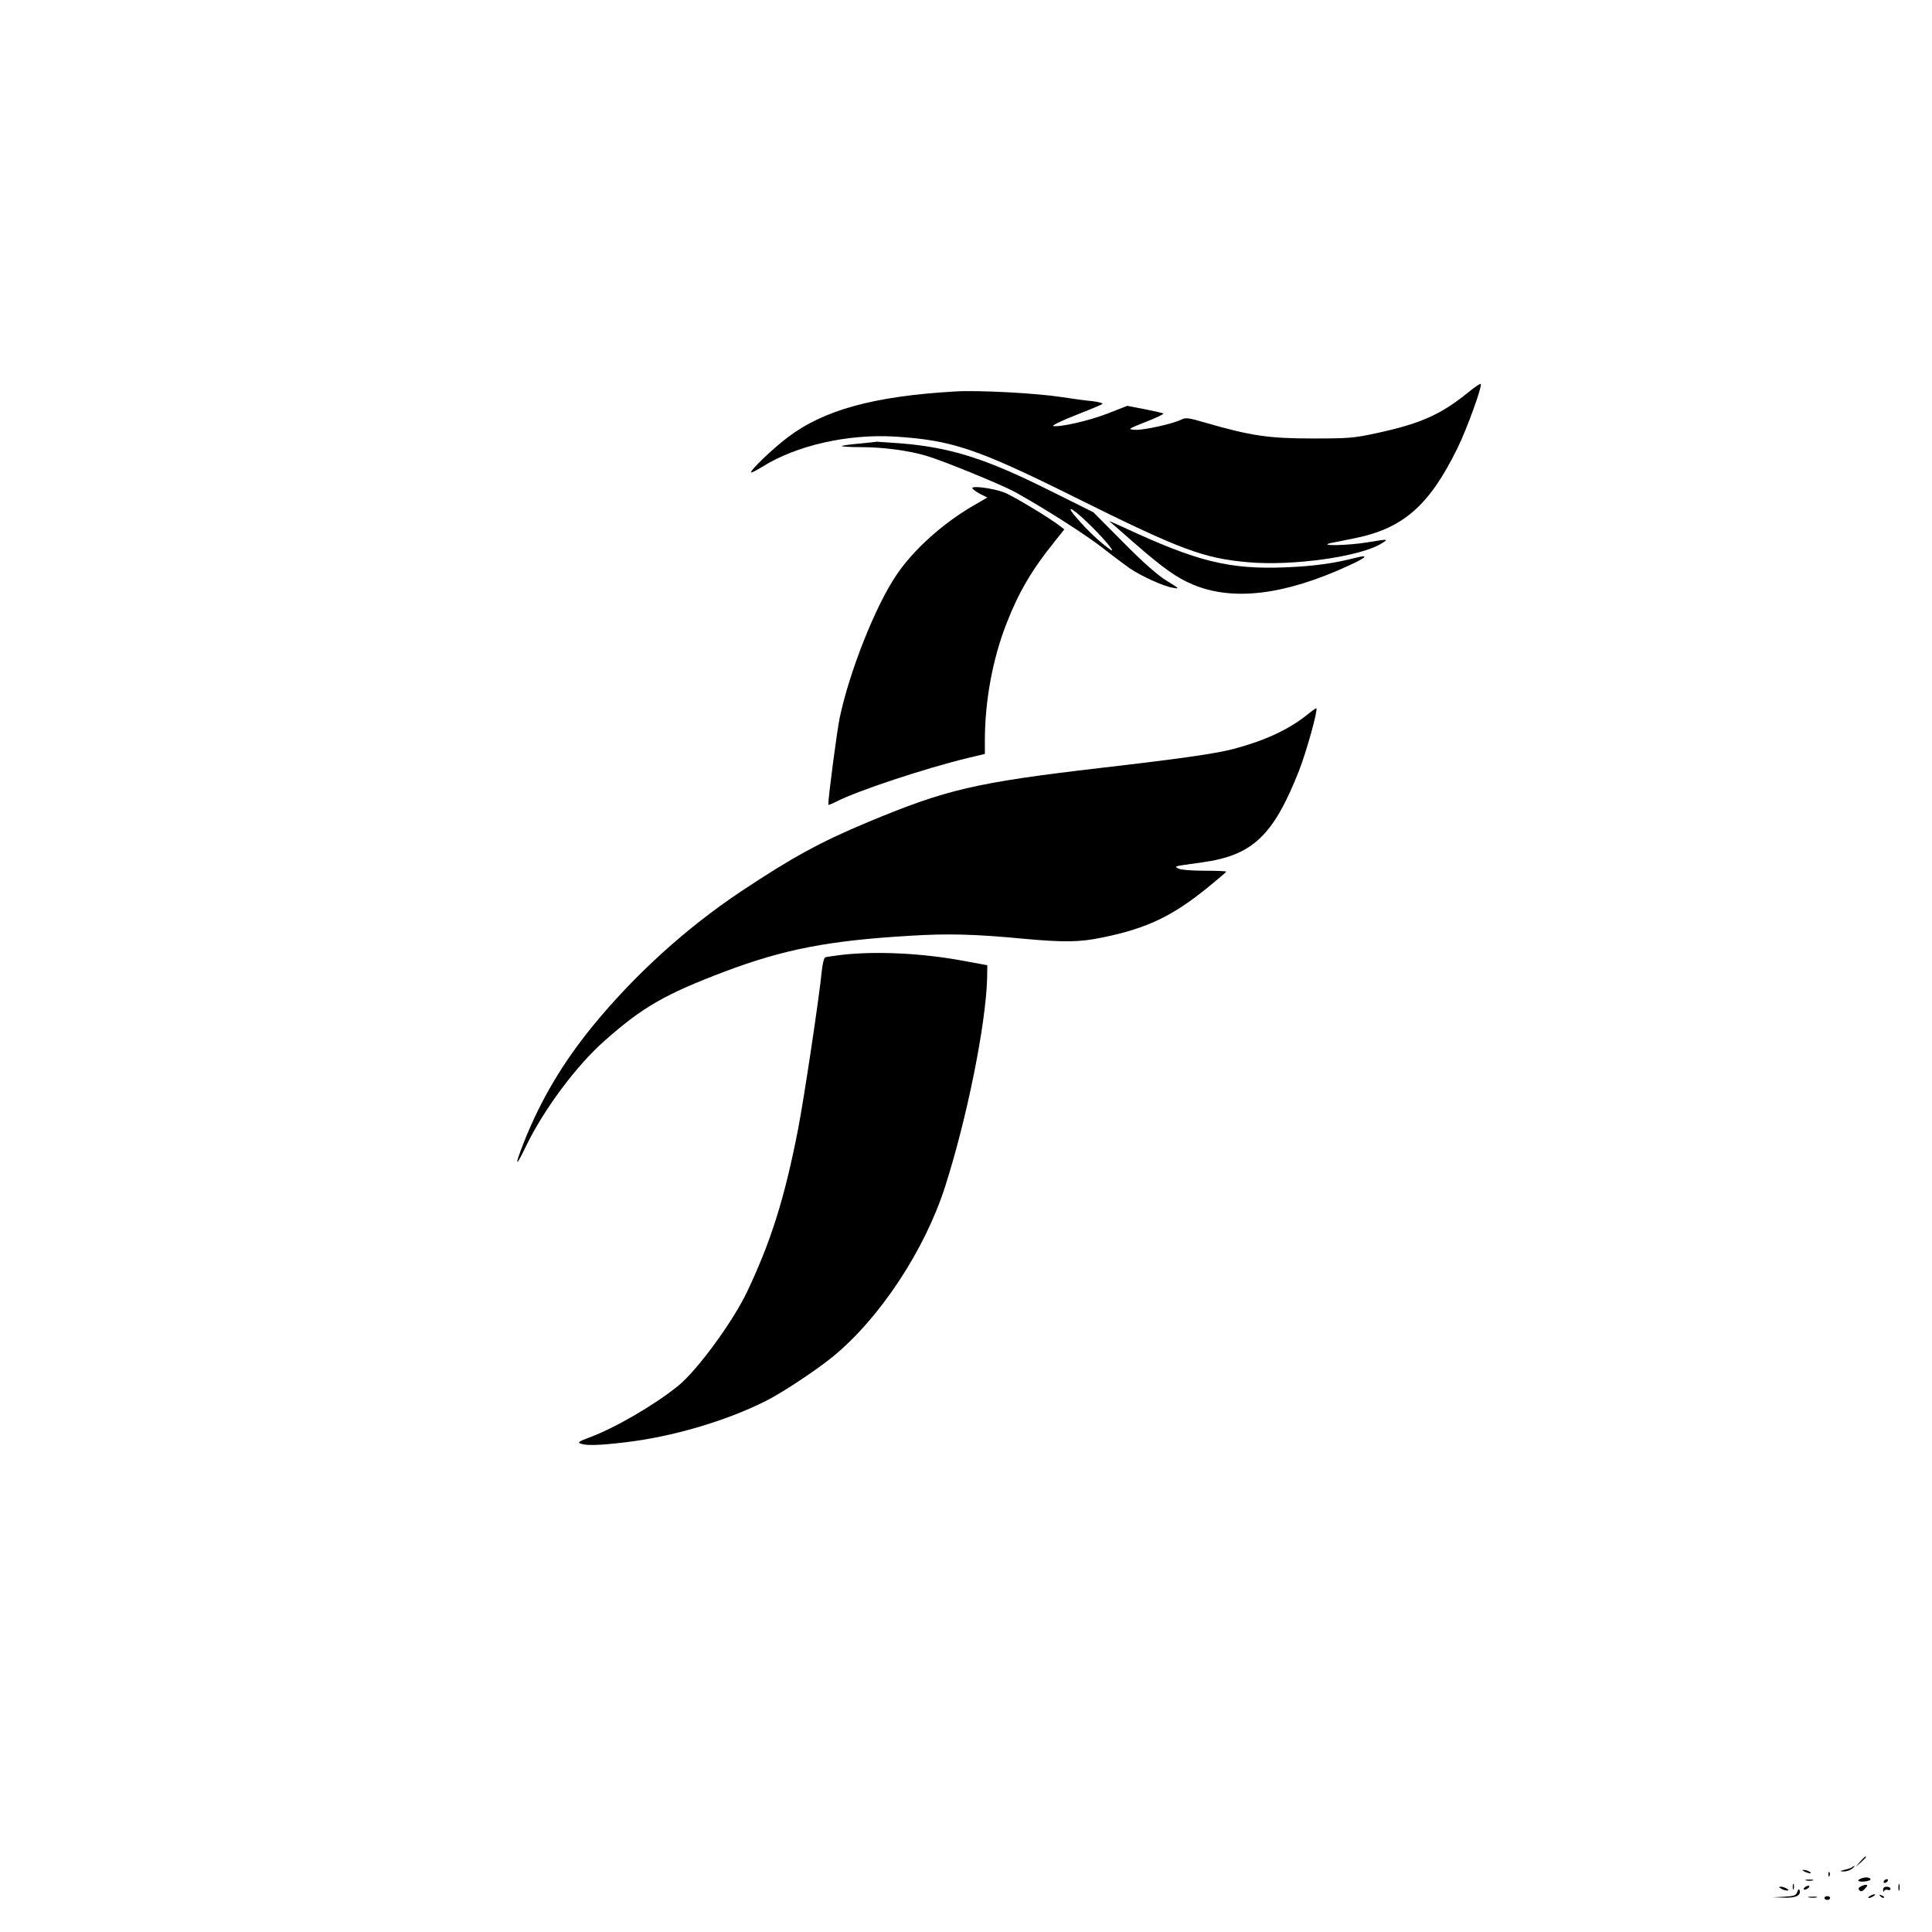 <svg version="1.0" width="128" height="128" xmlns="http://www.w3.org/2000/svg" viewBox="0 0 1024 1024"
 preserveAspectRatio="xMidYMid meet">

<g transform="translate(0,1024) scale(0.1,-0.1)"
fill="#000000" stroke="none">
<path d="M7779 8158 c-145 -117 -252 -164 -484 -214 -120 -26 -147 -28 -340
-28 -229 0 -325 14 -564 83 -92 27 -107 29 -130 17 -43 -22 -204 -58 -247 -54
-38 3 -36 4 59 42 54 21 96 41 93 44 -3 3 -48 13 -98 23 l-93 18 -105 -41
c-100 -39 -252 -73 -288 -66 -9 2 44 28 118 57 74 29 139 56 143 60 4 4 -20
11 -55 15 -35 3 -106 13 -158 21 -134 21 -446 38 -570 30 -429 -25 -694 -98
-885 -243 -82 -62 -202 -178 -194 -186 2 -3 28 11 58 29 180 114 454 176 704
161 303 -19 436 -64 953 -321 561 -279 682 -324 919 -345 238 -21 599 30 710
101 36 23 34 23 -80 4 -99 -16 -259 -20 -195 -4 19 4 73 15 119 24 265 51 405
172 556 480 51 104 133 331 123 340 -3 3 -34 -18 -69 -47z"/>
<path d="M4557 7889 c-49 -4 -91 -10 -95 -13 -3 -3 44 -6 104 -6 114 0 251
-18 344 -46 89 -26 399 -153 470 -192 160 -89 373 -225 463 -295 53 -42 118
-90 143 -108 61 -42 180 -96 229 -104 39 -7 38 -6 -30 36 -48 29 -121 93 -230
203 l-160 161 -235 117 c-337 168 -520 226 -784 248 -71 5 -129 9 -130 9 -1
-1 -41 -5 -89 -10z m1201 -413 c79 -74 166 -176 127 -149 -53 37 -121 101
-176 165 -64 73 -35 64 49 -16z"/>
<path d="M5154 7651 c4 -6 24 -20 43 -30 l36 -18 -74 -43 c-161 -93 -319 -235
-408 -368 -113 -167 -250 -515 -301 -759 -14 -69 -60 -417 -60 -458 0 -3 19 4
42 16 113 58 469 176 696 231 l92 22 0 71 c0 209 41 433 115 621 64 165 134
284 255 434 l51 64 -23 18 c-53 42 -251 161 -296 178 -61 23 -178 38 -168 21z"/>
<path d="M5880 7477 c3 -2 59 -51 125 -109 163 -142 231 -190 319 -227 212
-88 484 -55 822 100 99 45 114 62 37 42 -113 -29 -221 -44 -369 -50 -298 -12
-468 30 -859 212 -44 20 -78 35 -75 32z"/>
<path d="M6925 6449 c-97 -77 -223 -135 -385 -178 -95 -25 -265 -50 -705 -101
-667 -78 -819 -114 -1234 -287 -252 -105 -403 -188 -671 -366 -294 -196 -567
-444 -790 -717 -158 -194 -275 -391 -364 -616 -51 -129 -44 -137 13 -17 94
194 268 428 418 559 200 177 319 245 633 364 312 118 553 165 980 190 203 13
349 9 610 -16 210 -19 293 -18 413 7 234 48 368 111 557 264 54 44 99 82 99
85 1 3 -52 5 -117 5 -70 0 -125 5 -137 12 -22 13 -30 10 125 32 269 37 379
141 515 486 39 99 101 322 92 331 -1 2 -25 -15 -52 -37z"/>
<path d="M4460 5179 c-41 -5 -80 -11 -86 -13 -7 -3 -15 -37 -19 -78 -13 -134
-95 -681 -126 -838 -71 -363 -143 -590 -268 -854 -75 -159 -263 -416 -365
-500 -124 -101 -338 -226 -475 -276 -51 -19 -60 -25 -45 -31 30 -12 99 -10
234 6 252 29 537 113 748 219 88 44 269 164 357 236 247 202 486 563 594 900
115 358 216 856 223 1105 l1 69 -119 22 c-221 42 -469 54 -654 33z"/>
<path d="M9859 373 l-24 -28 28 24 c25 23 32 31 24 31 -2 0 -14 -12 -28 -27z"/>
<path d="M9817 344 c-3 -4 -21 -10 -39 -14 -29 -7 -30 -8 -7 -9 14 -1 34 6 45
14 10 8 16 15 13 15 -3 0 -8 -3 -12 -6z"/>
<path d="M9565 320 c27 -12 43 -12 25 0 -8 5 -22 9 -30 9 -10 0 -8 -3 5 -9z"/>
<path d="M9691 304 c0 -11 3 -14 6 -6 3 7 2 16 -1 19 -3 4 -6 -2 -5 -13z"/>
<path d="M9863 283 c-26 -10 -12 -19 22 -15 19 2 32 8 29 13 -6 10 -31 11 -51
2z"/>
<path d="M9573 273 c9 -2 25 -2 35 0 9 3 1 5 -18 5 -19 0 -27 -2 -17 -5z"/>
<path d="M9985 270 c-3 -5 -2 -10 4 -10 5 0 13 5 16 10 3 6 2 10 -4 10 -5 0
-13 -4 -16 -10z"/>
<path d="M9502 240 c0 -14 2 -19 5 -12 2 6 2 18 0 25 -3 6 -5 1 -5 -13z"/>
<path d="M10062 235 c0 -16 2 -22 5 -12 2 9 2 23 0 30 -3 6 -5 -1 -5 -18z"/>
<path d="M9570 240 c-8 -5 -12 -11 -9 -14 2 -3 11 -1 19 4 8 5 12 11 9 14 -2
3 -11 1 -19 -4z"/>
<path d="M9860 240 c-10 -6 -12 -12 -4 -20 7 -7 16 -5 29 10 14 15 15 20 4 20
-8 0 -21 -5 -29 -10z"/>
<path d="M9440 230 c8 -5 22 -10 30 -10 13 0 13 1 0 10 -8 5 -22 10 -30 10
-13 0 -13 -1 0 -10z"/>
<path d="M9981 223 c0 -10 3 -13 5 -6 3 7 12 9 20 6 8 -3 14 0 14 6 0 6 -9 11
-20 11 -13 0 -20 -6 -19 -17z"/>
<path d="M9526 213 c-6 -19 -16 -23 -69 -26 l-62 -3 61 -2 c63 -2 91 12 82 40
-3 8 -8 4 -12 -9z"/>
<path d="M9910 190 c-8 -5 -10 -10 -5 -10 6 0 17 5 25 10 8 5 11 10 5 10 -5 0
-17 -5 -25 -10z"/>
<path d="M9967 189 c7 -7 15 -10 18 -7 3 3 -2 9 -12 12 -14 6 -15 5 -6 -5z"/>
<path d="M9588 183 c12 -2 30 -2 40 0 9 3 -1 5 -23 4 -22 0 -30 -2 -17 -4z"/>
<path d="M9670 180 c0 -5 7 -10 15 -10 8 0 15 5 15 10 0 6 -7 10 -15 10 -8 0
-15 -4 -15 -10z"/>
</g>
</svg>